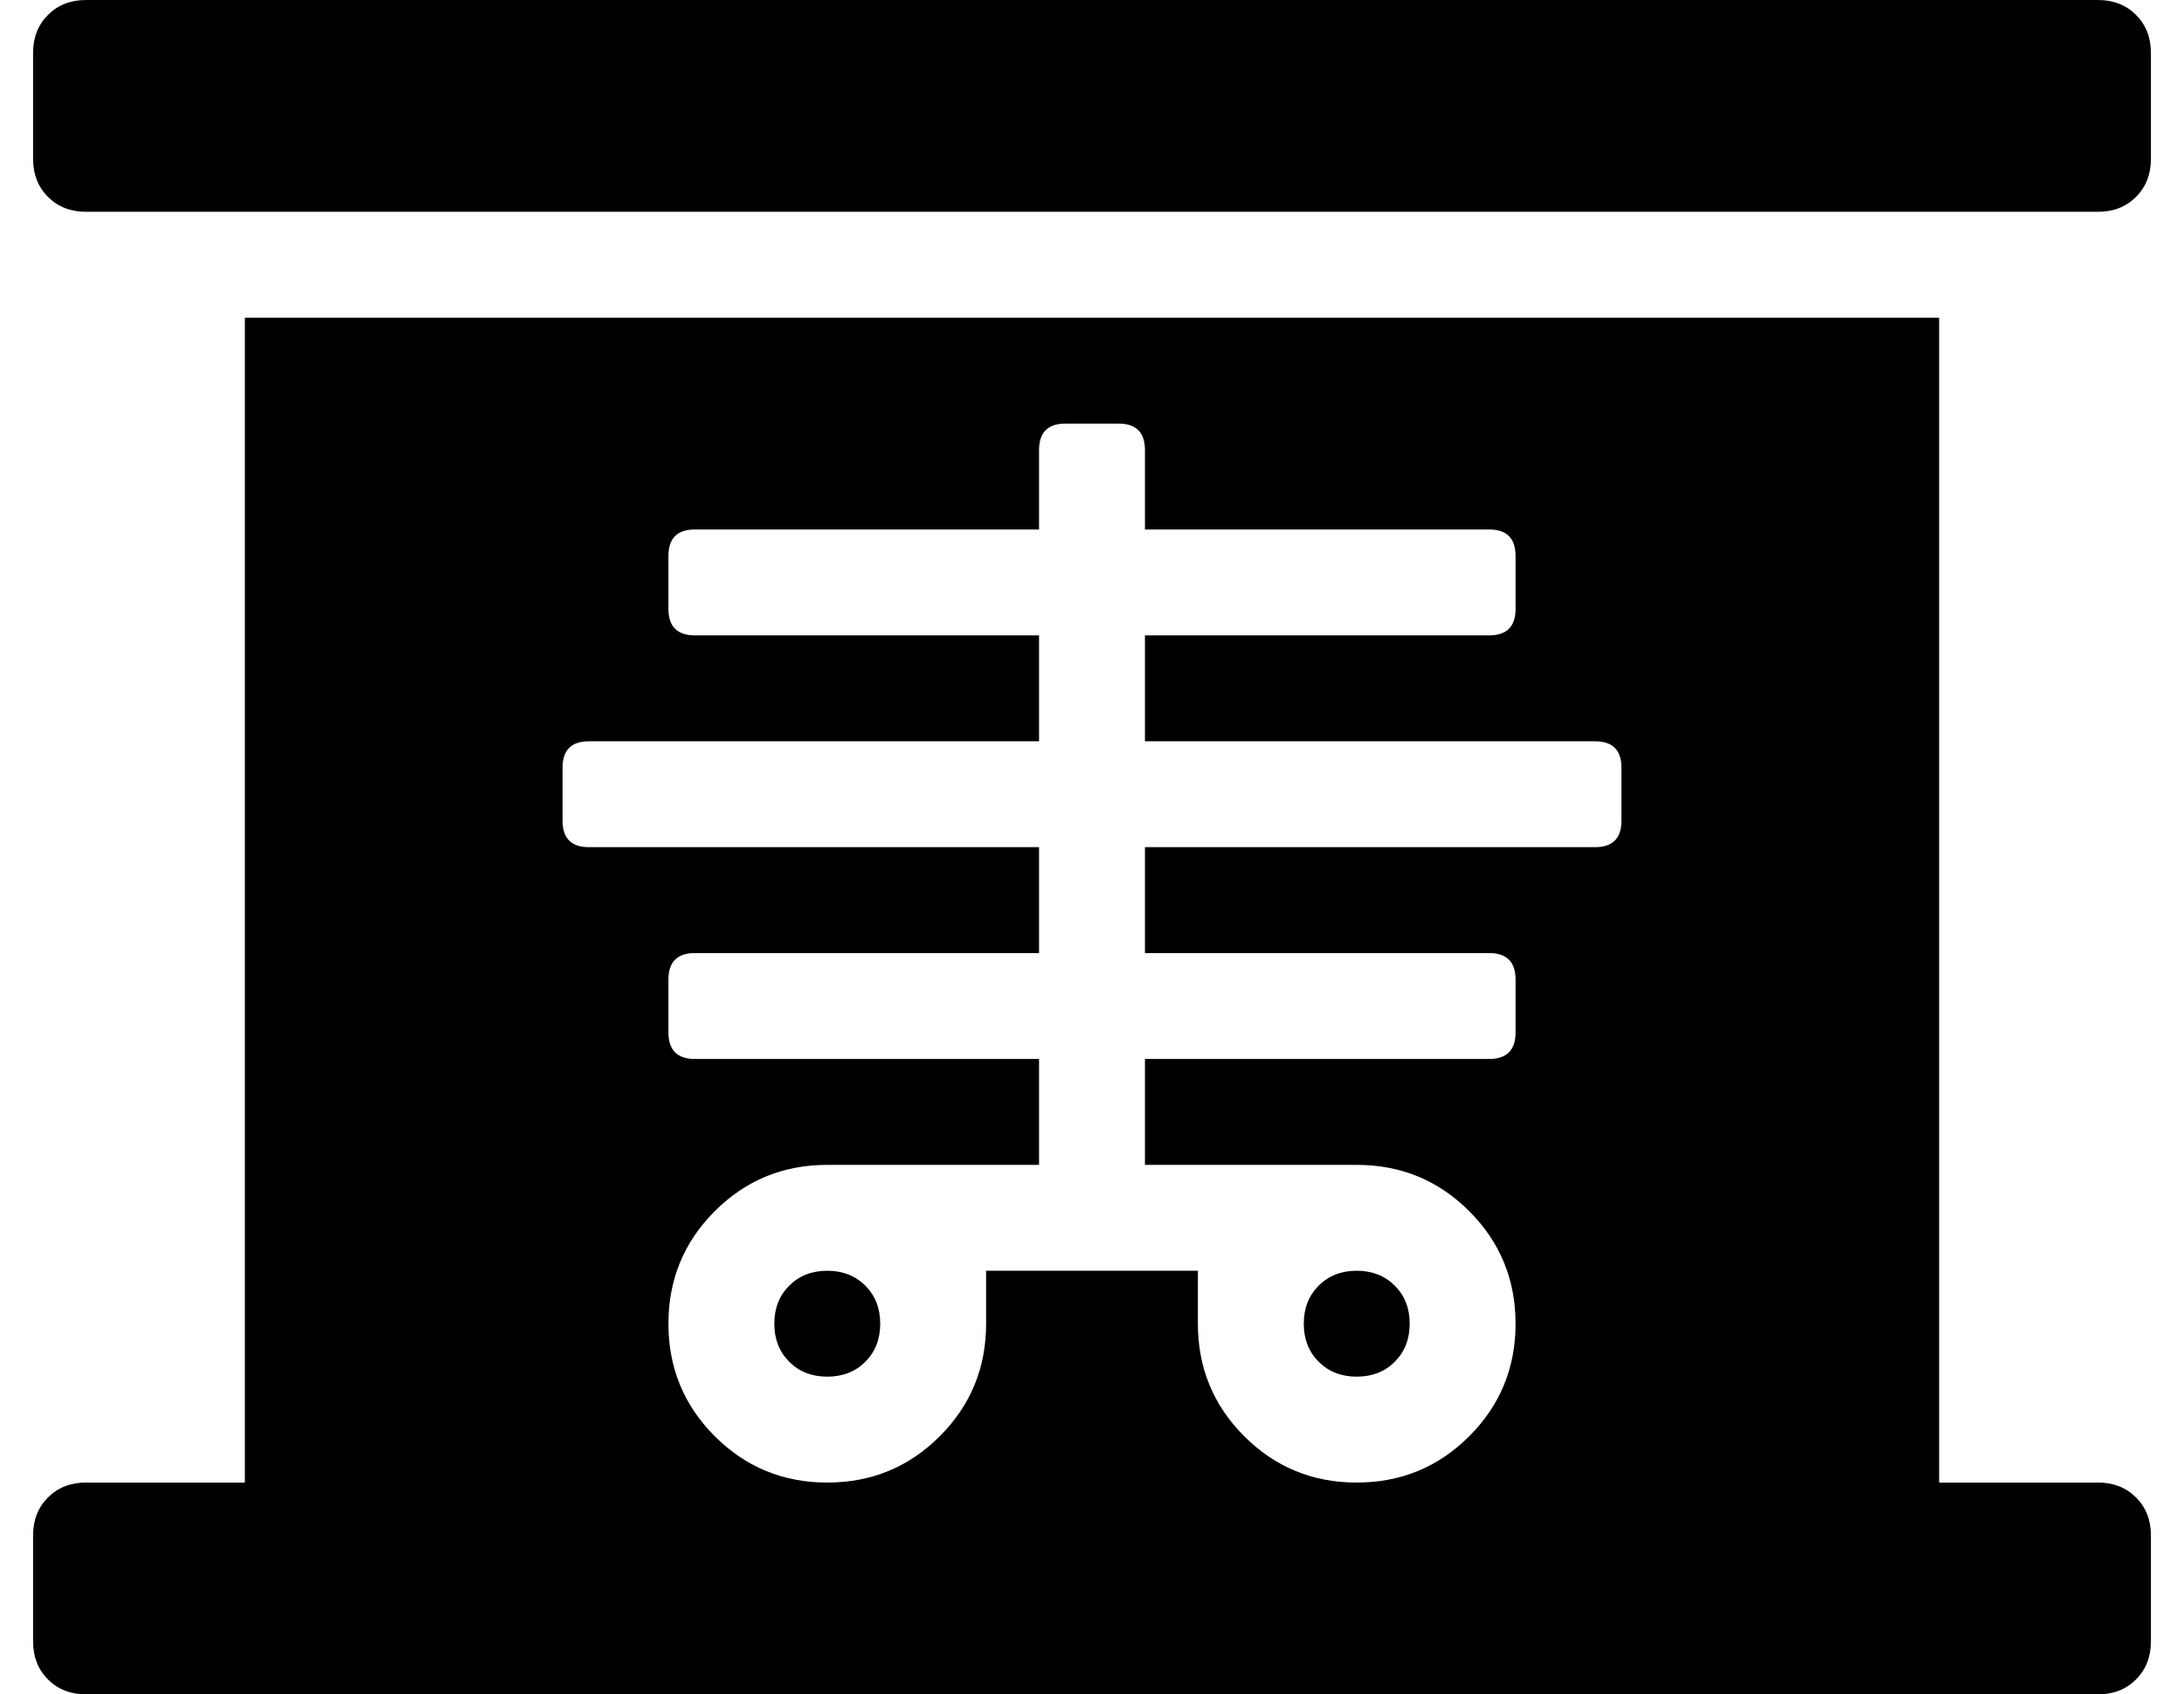<?xml version="1.0" standalone="no"?>
<!DOCTYPE svg PUBLIC "-//W3C//DTD SVG 1.1//EN" "http://www.w3.org/Graphics/SVG/1.1/DTD/svg11.dtd" >
<svg xmlns="http://www.w3.org/2000/svg" xmlns:xlink="http://www.w3.org/1999/xlink" version="1.1" viewBox="-10 0 660 512">
   <path fill="currentColor"
d="M240 384q7 0 11.5 4.5t4.5 11.5t-4.5 11.5t-11.5 4.5t-11.5 -4.5t-4.5 -11.5t4.5 -11.5t11.5 -4.5zM400 416q-7 0 -11.5 -4.5t-4.5 -11.5t4.5 -11.5t11.5 -4.5t11.5 4.5t4.5 11.5t-4.5 11.5t-11.5 4.5zM624 0q7 0 11.5 4.5t4.5 11.5v32q0 7 -4.5 11.5t-11.5 4.5h-608
q-7 0 -11.5 -4.5t-4.5 -11.5v-32q0 -7 4.5 -11.5t11.5 -4.5h608zM624 448q7 0 11.5 4.5t4.5 11.5v32q0 7 -4.5 11.5t-11.5 4.5h-608q-7 0 -11.5 -4.5t-4.5 -11.5v-32q0 -7 4.5 -11.5t11.5 -4.5h48v-352h512v352h48zM480 248v-16q0 -8 -8 -8h-136v-32h104q8 0 8 -8v-16
q0 -8 -8 -8h-104v-24q0 -8 -8 -8h-16q-8 0 -8 8v24h-104q-8 0 -8 8v16q0 8 8 8h104v32h-136q-8 0 -8 8v16q0 8 8 8h136v32h-104q-8 0 -8 8v16q0 8 8 8h104v32h-64q-20 0 -34 14t-14 34t14 34t34 14t34 -14t14 -34v-16h64v16q0 20 14 34t34 14t34 -14t14 -34t-14 -34t-34 -14
h-64v-32h104q8 0 8 -8v-16q0 -8 -8 -8h-104v-32h136q8 0 8 -8z" />
</svg>
